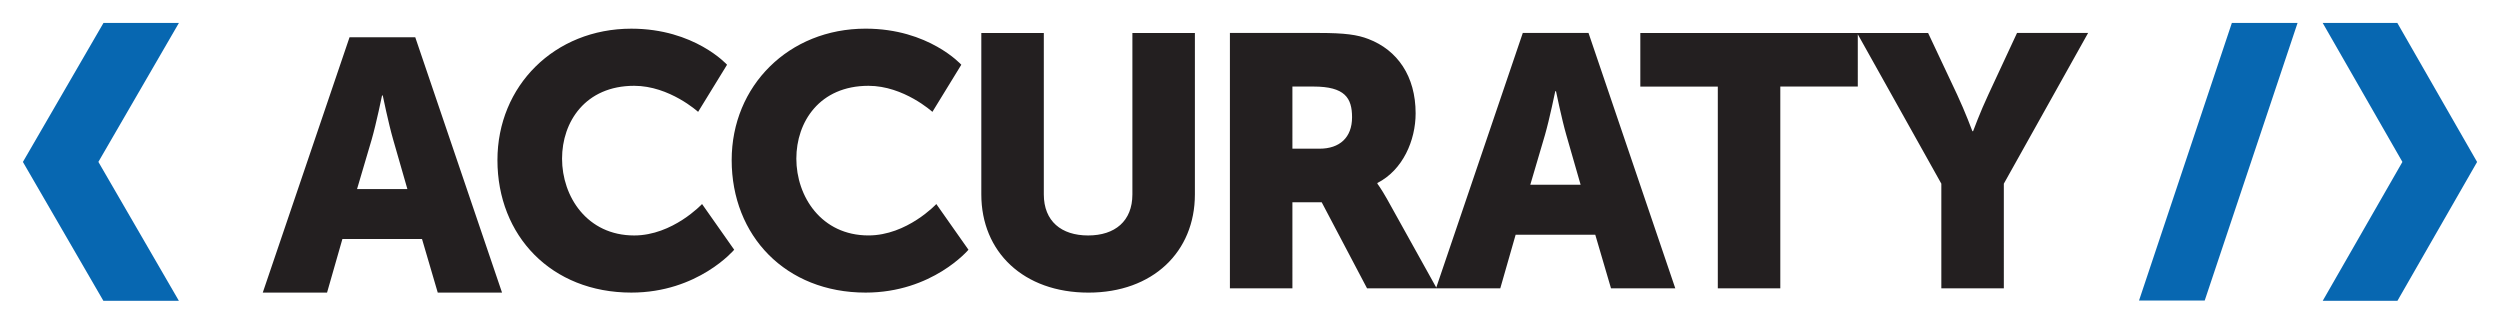 <svg version="1.1" id="Accuraty_Logo" xmlns="http://www.w3.org/2000/svg" x="0" y="0" viewBox="0 0 982.43 127.2" xml:space="preserve"><style>.st0{fill:#231f20}.st1{fill:#0767b1}</style><path class="st0" d="M137.36 14.64l-34.1 100.34h25.26l6.03-21.05h31.29l6.18 21.05h25.26l-34.1-100.34h-25.82zm2.95 59.65l5.76-19.51c1.82-6.32 4.06-17.26 4.06-17.26h.28s2.25 10.94 4.07 17.26l5.61 19.51h-19.78zM249.22 92.53c-18.52 0-28.35-15.3-28.35-30.18 0-14.45 9.13-28.63 28.35-28.63 13.89 0 25.12 10.24 25.12 10.24l11.37-18.52s-12.77-14.17-37.61-14.17c-30.17 0-52.62 22.45-52.62 51.64 0 29.75 21.19 52.07 52.62 52.07 26.24 0 40.42-16.84 40.42-16.84l-12.63-17.96c-.01 0-11.51 12.35-26.67 12.35zM367.95 80.18s-2.88 3.09-7.65 6.17c-4.77 3.09-11.44 6.17-19.01 6.17-9.26 0-16.35-3.82-21.12-9.51-4.77-5.68-7.23-13.23-7.23-20.67 0-7.23 2.28-14.38 6.97-19.73 4.68-5.35 11.77-8.89 21.38-8.89 6.95 0 13.23 2.56 17.77 5.12 4.54 2.56 7.35 5.12 7.35 5.12l5.68-9.26 5.68-9.26s-3.19-3.54-9.49-7.09-15.7-7.09-28.12-7.09c-15.09 0-28.25 5.61-37.63 14.88-9.39 9.26-15 22.17-15 36.77 0 14.87 5.3 27.89 14.53 37.19 9.23 9.3 22.39 14.88 38.1 14.88 13.12 0 23.23-4.21 30.05-8.42s10.37-8.42 10.37-8.42l-6.32-8.98-6.31-8.98zM445 76.39c0 10.52-6.87 16.14-17.4 16.14-10.53 0-17.41-5.61-17.41-16.14V12.96h-24.56V76.4c0 22.59 16.56 38.59 42.11 38.59 25.26 0 41.82-16 41.82-38.59V12.96H445v63.43zM598.41 12.96l-34 100.04-19.34-34.78c-2.38-4.21-3.79-6.03-3.79-6.03v-.29c9.97-5.06 15.02-16.7 15.02-27.37 0-14.6-7.16-24.84-18.52-29.19-4.35-1.69-9.26-2.39-19.51-2.39h-34.95V113.3h24.56V79.48h11.51l17.82 33.82h52.36l6.03-21.05h31.3l6.18 21.05h25.26l-34.1-100.35h-25.83zm-79.86 45.47h-10.67V34.01h8.28c12.35 0 15.16 4.49 15.16 12.07 0 8-4.91 12.35-12.77 12.35zm82.81 14.17l5.75-19.51c1.82-6.32 4.07-17.26 4.07-17.26h.28s2.25 10.95 4.07 17.26l5.61 19.51h-19.78zM792.63 12.96L781.4 37.1c-3.23 6.87-6.03 14.45-6.03 14.45h-.28s-2.81-7.58-6.03-14.45l-11.37-24.14H644.6v21.06h30.45v79.29h24.56v-79.3h30.45V13.48l32.83 58.7v41.12h24.56V72.18l33.12-59.23h-27.94z"/><g><path class="st1" d="M840.58 118.1h25.81L902.88 9.01h-25.82zM942.08 9.01h-29.33l31.33 54.62-31.31 54.57h29.36l31.3-54.55zM40.67 9.01L9 63.64l31.62 54.56h29.67L38.66 63.62 70.31 9.01z"/></g></svg>